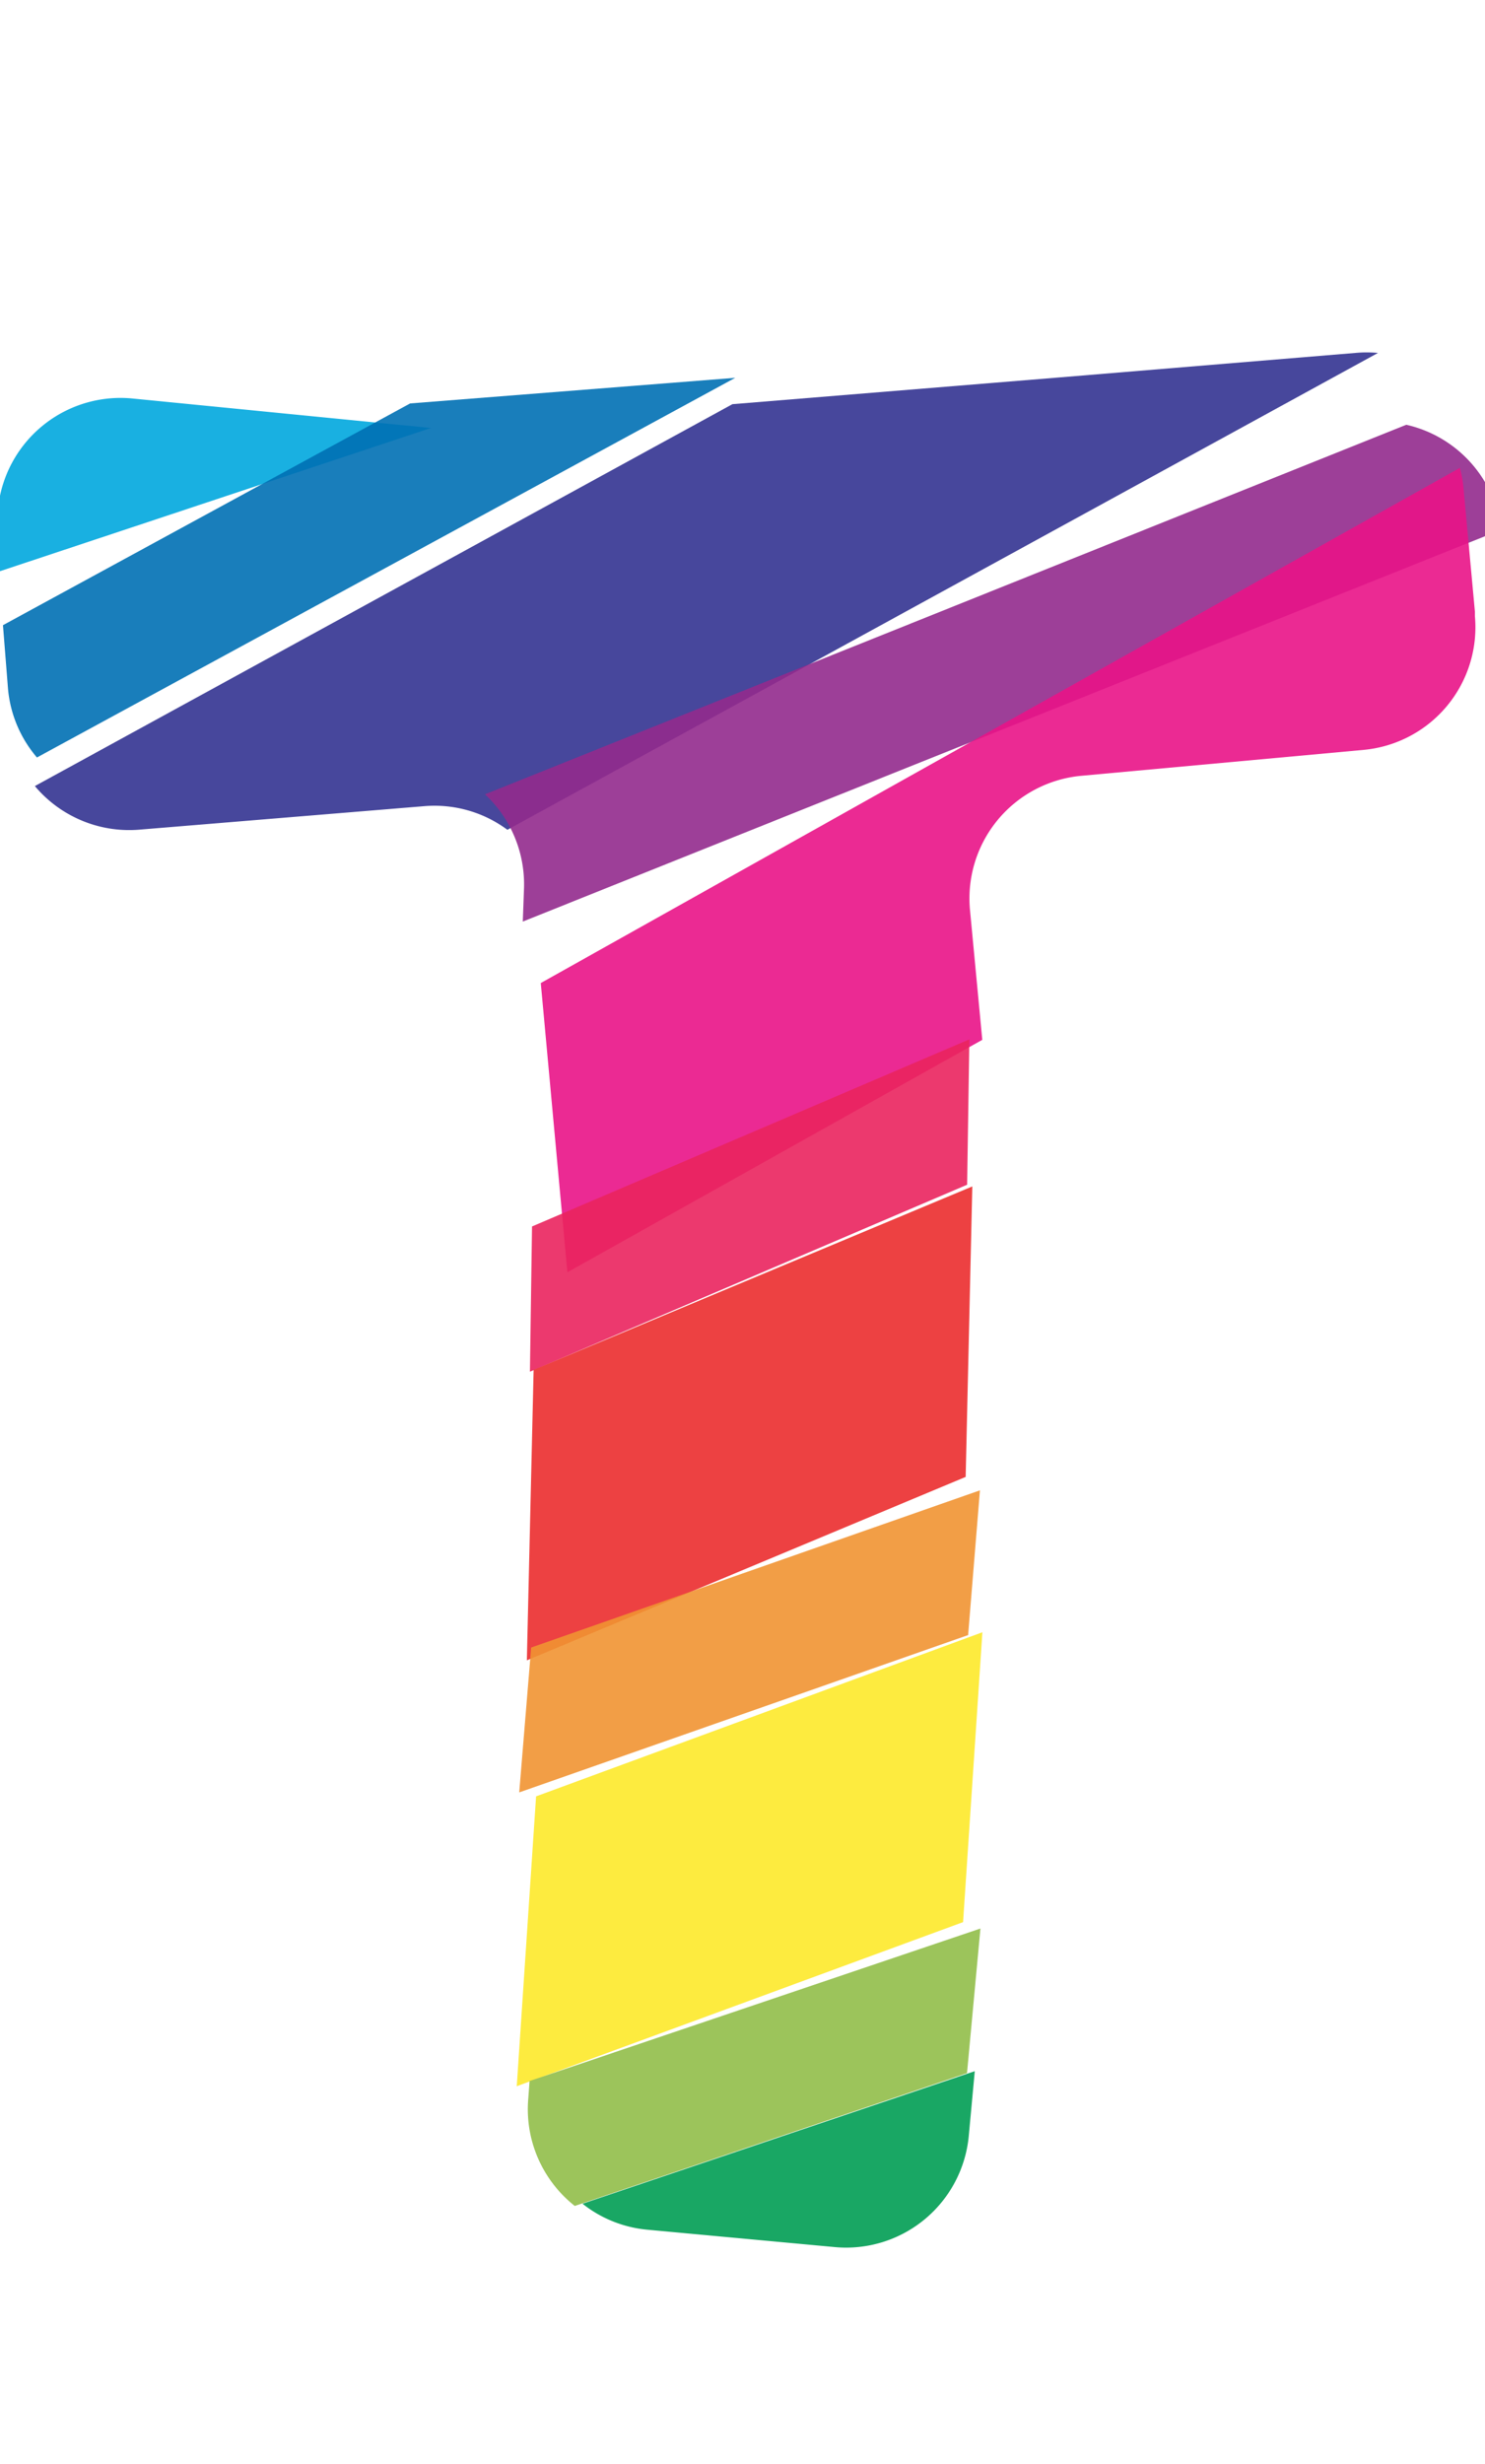 <svg xmlns="http://www.w3.org/2000/svg" width="120.58" height="200" viewBox="0 0 120.58 200"><title>_</title><path d="M10.76 32.35a10 10 0 0 0-10.93 9L-.7 46.6 35 34.74z" fill="#00a8de" opacity=".9"/><path d="M33.3 32.75l-33.06 18 .41 5.17A9.92 9.92 0 0 0 3 61.49l56.7-30.82z" fill="#0070b4" opacity=".9"/><path d="M59.47 32.81l-56.64 31a10 10 0 0 0 8.46 3.54l23.18-1.91a9.94 9.94 0 0 1 6.73 1.92l70.69-38.71a9.92 9.92 0 0 0-1.84 0l-24.17 2z" fill="#333391" opacity=".9"/><path d="M42.55 72.09l-.1 2.72L121.9 43a10 10 0 0 0-7.71-8.52l-74.81 30a10 10 0 0 1 3.17 7.61z" fill="#932b8d" opacity=".9"/><path d="M46.07 103.28l33.69-18.87-1-10.56a10 10 0 0 1 9-10.87l23-2.11a10 10 0 0 0 9-10.87v-.36l-.93-10.08a9.92 9.92 0 0 0-.29-1.58L43.91 79.8z" fill="#e91388" opacity=".9"/><path fill="#ea245f" opacity=".9" d="M43.03 111.35l35.5-15.18.18-11.8L43.2 99.56l-.17 11.79z"/><path fill="#eb2d2e" opacity=".9" d="M42.78 134.78l35.63-14.89.54-23.58-35.62 14.89-.55 23.58z"/><path fill="#f19432" opacity=".9" d="M42.16 145.5l36.45-12.77.96-11.75-36.44 12.76-.97 11.76z"/><path fill="#fde92b" opacity=".9" d="M41.96 169.35l36.24-13.32 1.57-23.53-36.24 13.32-1.57 23.53z"/><path d="M42.9 170.31a10 10 0 0 0 3.77 8.76l31.85-10.78 1.09-11.74L43 168.93z" fill="#91be4a" opacity=".9"/><path d="M52.57 181l15.21 1.41a10 10 0 0 0 10.88-9l.49-5.28-31.85 10.76a9.92 9.92 0 0 0 5.27 2.11z" fill="#009e54" opacity=".9"/></svg>
